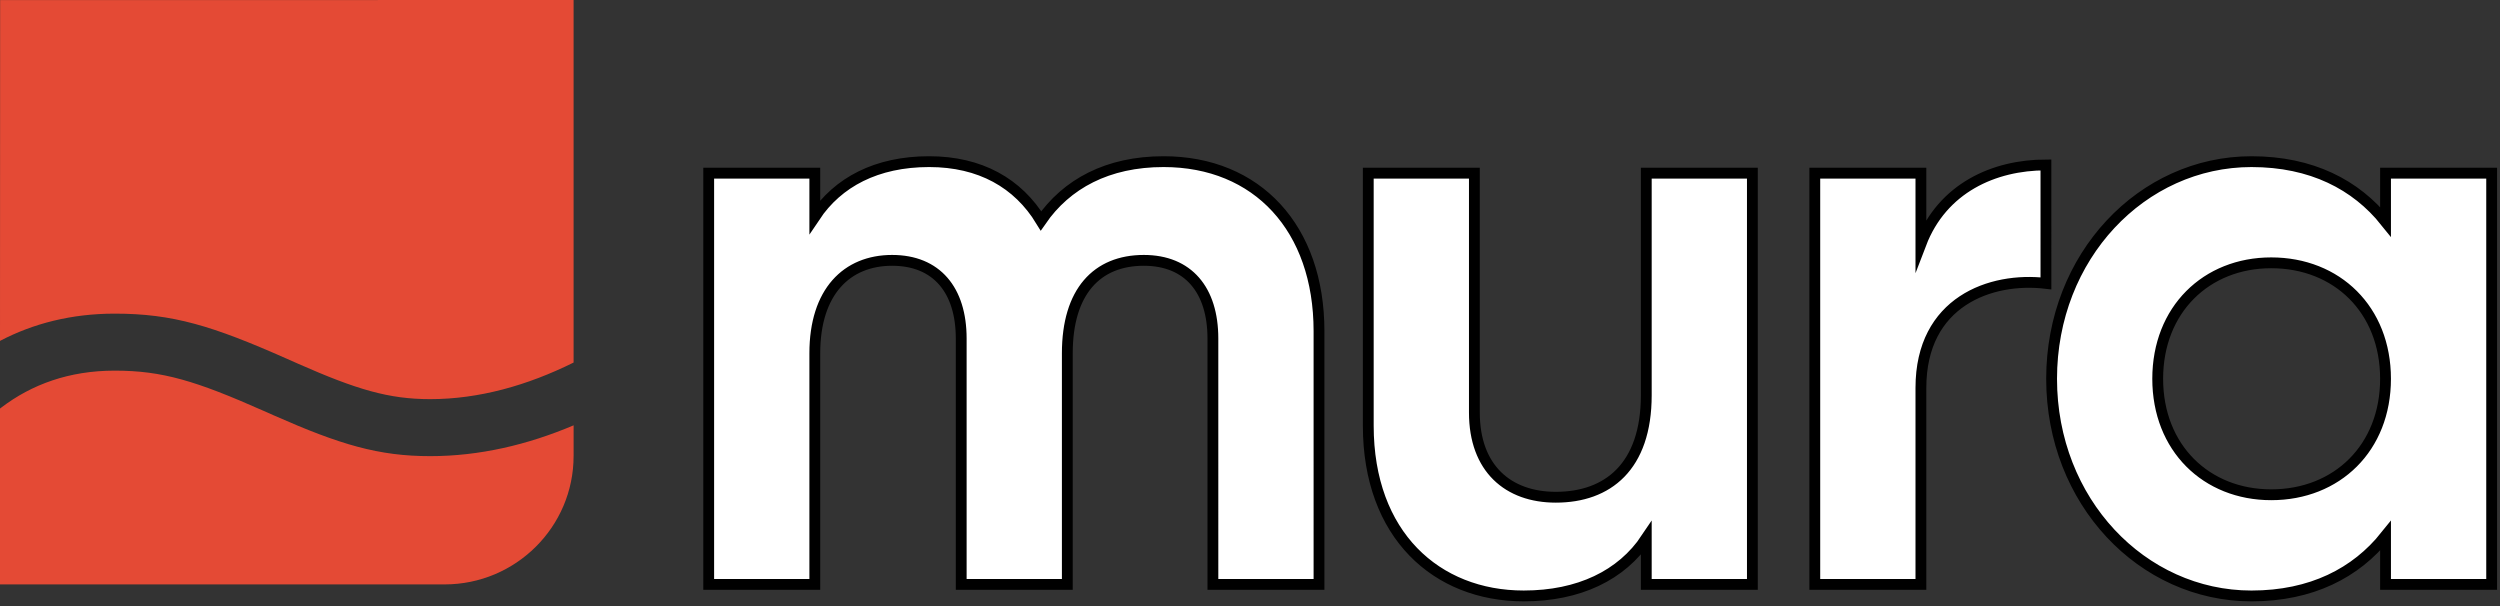 <?xml version="1.0" encoding="utf-8"?>
<!-- Generator: Adobe Illustrator 15.1.0, SVG Export Plug-In . SVG Version: 6.00 Build 0)  -->
<!DOCTYPE svg PUBLIC "-//W3C//DTD SVG 1.1//EN" "http://www.w3.org/Graphics/SVG/1.1/DTD/svg11.dtd">
<svg version="1.1" id="Layer_1" xmlns="http://www.w3.org/2000/svg" xmlns:xlink="http://www.w3.org/1999/xlink" x="0px" y="0px"
	 width="231px" height="56px" viewBox="0 0 231 56" enable-background="new 0 0 231 56" xml:space="preserve">
<rect x="0" y="0" width="231" height="56" fill="#333333" stroke="none"/>
<path fill="#FFFFFF" stroke="#000000" stroke-miterlimit="10" d="M107.512,14.936c-5.168,0-8.968,2.052-11.324,5.472
	c-2.128-3.496-5.624-5.472-10.336-5.472c-4.864,0-8.436,1.9-10.564,5.092V16h-9.804v38h9.804V32.645
	c0-5.701,2.964-8.588,7.144-8.588c4.104,0,6.384,2.736,6.384,7.219V54h9.804V32.645c0-5.701,2.736-8.588,7.068-8.588
	c4.104,0,6.384,2.736,6.384,7.219V54h9.804V30.592C121.876,21.092,116.176,14.936,107.512,14.936z M152.116,16v20.52
	c0,6.612-3.572,9.424-8.36,9.424c-4.408,0-7.523-2.659-7.523-7.827V16h-9.805v23.332c0,10.107,6.309,15.732,14.364,15.732
	c5.092,0,9.044-1.9,11.324-5.32V54h9.804V16H152.116z M177.492,22.536V16h-9.805v38h9.805V35.836c0-7.98,6.46-10.26,11.552-9.652
	V15.24C184.256,15.24,179.468,17.368,177.492,22.536z M220.424,16h9.805v38h-9.805v-4.484c-2.736,3.42-6.84,5.549-12.388,5.549
	c-10.108,0-18.468-8.74-18.468-20.064s8.359-20.064,18.468-20.064c5.548,0,9.651,2.128,12.388,5.548V16z M209.859,45.716
	c6.08,0,10.564-4.332,10.564-10.716s-4.484-10.716-10.564-10.716c-6.004,0-10.487,4.332-10.487,10.716
	S203.855,45.716,209.859,45.716z"/>
<path fill="#E44A35" d="M53,42.135C53,48.688,47.651,54,41.073,54H0V37.751c0.041-0.032,0.083-0.063,0.125-0.096
	c2.802-2.132,6.261-3.408,10.476-3.408c4.412,0,7.505,0.945,13.769,3.722c0.503,0.224,0.75,0.334,1.01,0.447
	c6.04,2.667,9.61,3.732,14.372,3.732c4.544,0,8.996-1.045,13.25-2.848V42.135z M53,0v33.499c-4.278,2.125-8.768,3.382-13.25,3.382
	c-3.829,0-6.808-0.889-12.22-3.278c-0.255-0.112-0.499-0.22-1.002-0.444C19.627,30.1,15.963,28.98,10.6,28.98
	c-4.005,0-7.541,0.914-10.6,2.519l0.012-31.49L53,0z"/>
</svg>
